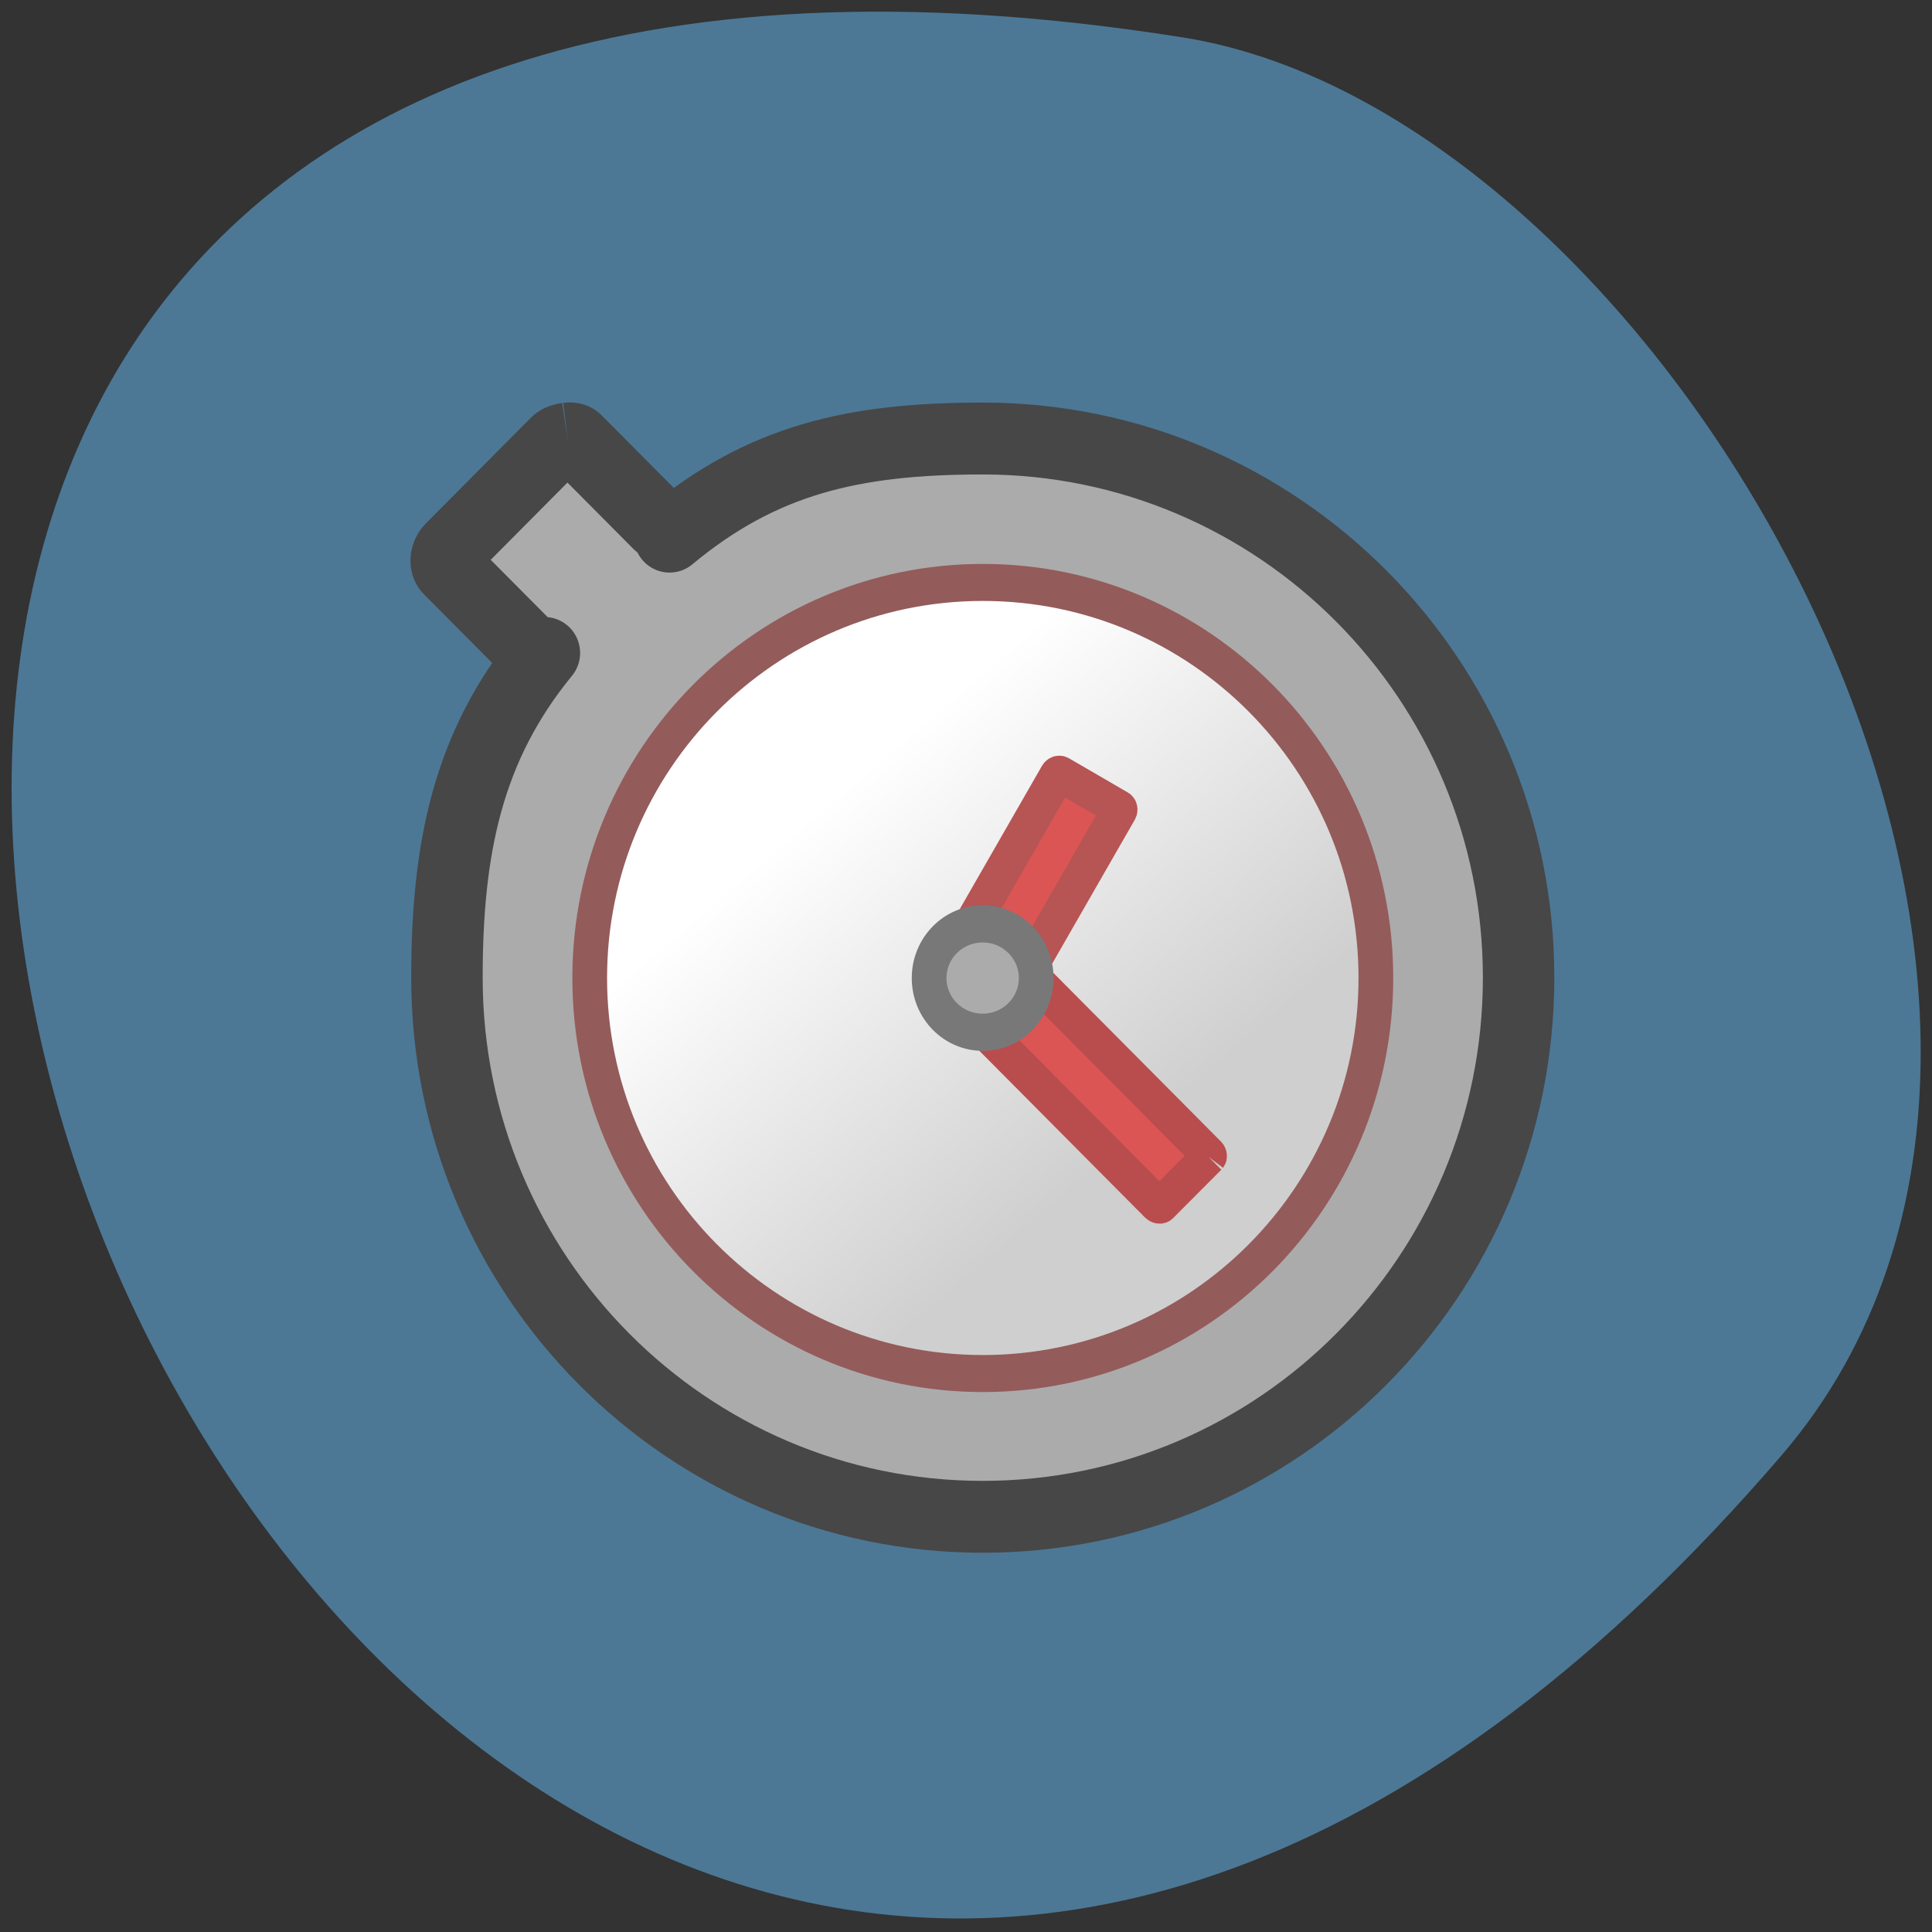 <svg xmlns="http://www.w3.org/2000/svg" viewBox="0 0 48 48"><rect x="0" y="0" width="48" height="48" fill="#333333" stroke="none"/><defs><linearGradient id="0" gradientUnits="userSpaceOnUse" x1="11.754" y1="7.726" x2="22.791" y2="21.496"><stop stop-color="#fff"/><stop offset="1" stop-color="#cfcfcf"/></linearGradient></defs><path d="m 44.26 36.16 c -35.836 41.699 -70.29 -44.04 -14.871 -35.23 c 12.152 1.93 24.527 23.992 14.871 35.23" fill="#4c7896"/><g stroke-linejoin="round"><path d="m 2.187 0.501 c -0.048 0.007 -0.112 0.02 -0.154 0.061 l -1.47 1.47 c -0.086 0.085 -0.095 0.219 -0.031 0.282 l 1.155 1.155 c 0.064 0.066 -0.112 0.319 -0.029 0.234 l 0.207 -0.219 c -1.069 1.297 -1.364 2.705 -1.364 4.516 c 0 4.142 3.358 7.501 7.499 7.501 c 4.143 0 7.501 -3.359 7.501 -7.501 c 0 -4.142 -3.358 -7.499 -7.501 -7.499 c -1.811 0 -3.087 0.295 -4.383 1.365 l 0.042 -0.074 c 0.086 -0.083 -0.125 -0.039 -0.189 -0.103 l -1.157 -1.157 c -0.031 -0.031 -0.075 -0.037 -0.125 -0.031" transform="matrix(1.775 0 0 1.786 10.215 10)" fill="#ababab" stroke="#474747"/><path d="m 32.33 15.613 c 0 8.261 -7.096 14.958 -15.854 14.958 c -8.752 0 -15.854 -6.697 -15.854 -14.958 c 0 -8.261 7.103 -14.958 15.854 -14.958 c 8.758 0 15.854 6.697 15.854 14.958" transform="matrix(0.616 0 0 0.657 14.268 14.04)" fill="url(#0)" stroke="#945b5b" stroke-width="1.4"/></g><g fill="#db5555" stroke-width="0.5"><path d="m 18.451 13.784 h 0.953 c 0.013 0 0.023 0.014 0.024 0.029 v 2.942 c 0 0.018 -0.011 0.029 -0.024 0.029 l -0.952 0.002 c -0.014 -0.002 -0.023 -0.014 -0.024 -0.029 v -2.944 c 0.001 -0.016 0.011 -0.029 0.024 -0.029" transform="matrix(1.537 0.893 -0.888 1.547 10.215 -18.576)" stroke="#b75454"/><path d="m 10.839 -26.628 l 0.951 0.001 c 0.014 -0.002 0.025 0.016 0.025 0.037 v 3.924 c 0 0.022 -0.011 0.039 -0.025 0.037 h -0.952 c -0.012 0 -0.023 -0.017 -0.022 -0.037 v -3.924 c -0.002 -0.02 0.009 -0.037 0.023 -0.039" transform="matrix(-1.255 1.263 -1.255 -1.263 10.215 -18.576)" stroke="#b94d4d"/></g><path d="m 32.31 15.609 c 0 8.243 -7.07 14.96 -15.813 14.96 c -8.79 0 -15.86 -6.717 -15.86 -14.96 c 0 -8.243 7.07 -14.96 15.86 -14.96 c 8.744 0 15.813 6.717 15.813 14.96" transform="matrix(0.084 0 0 0.09 23.03 22.895)" fill="#ababab" stroke="#787878" stroke-width="10.266"/></svg>